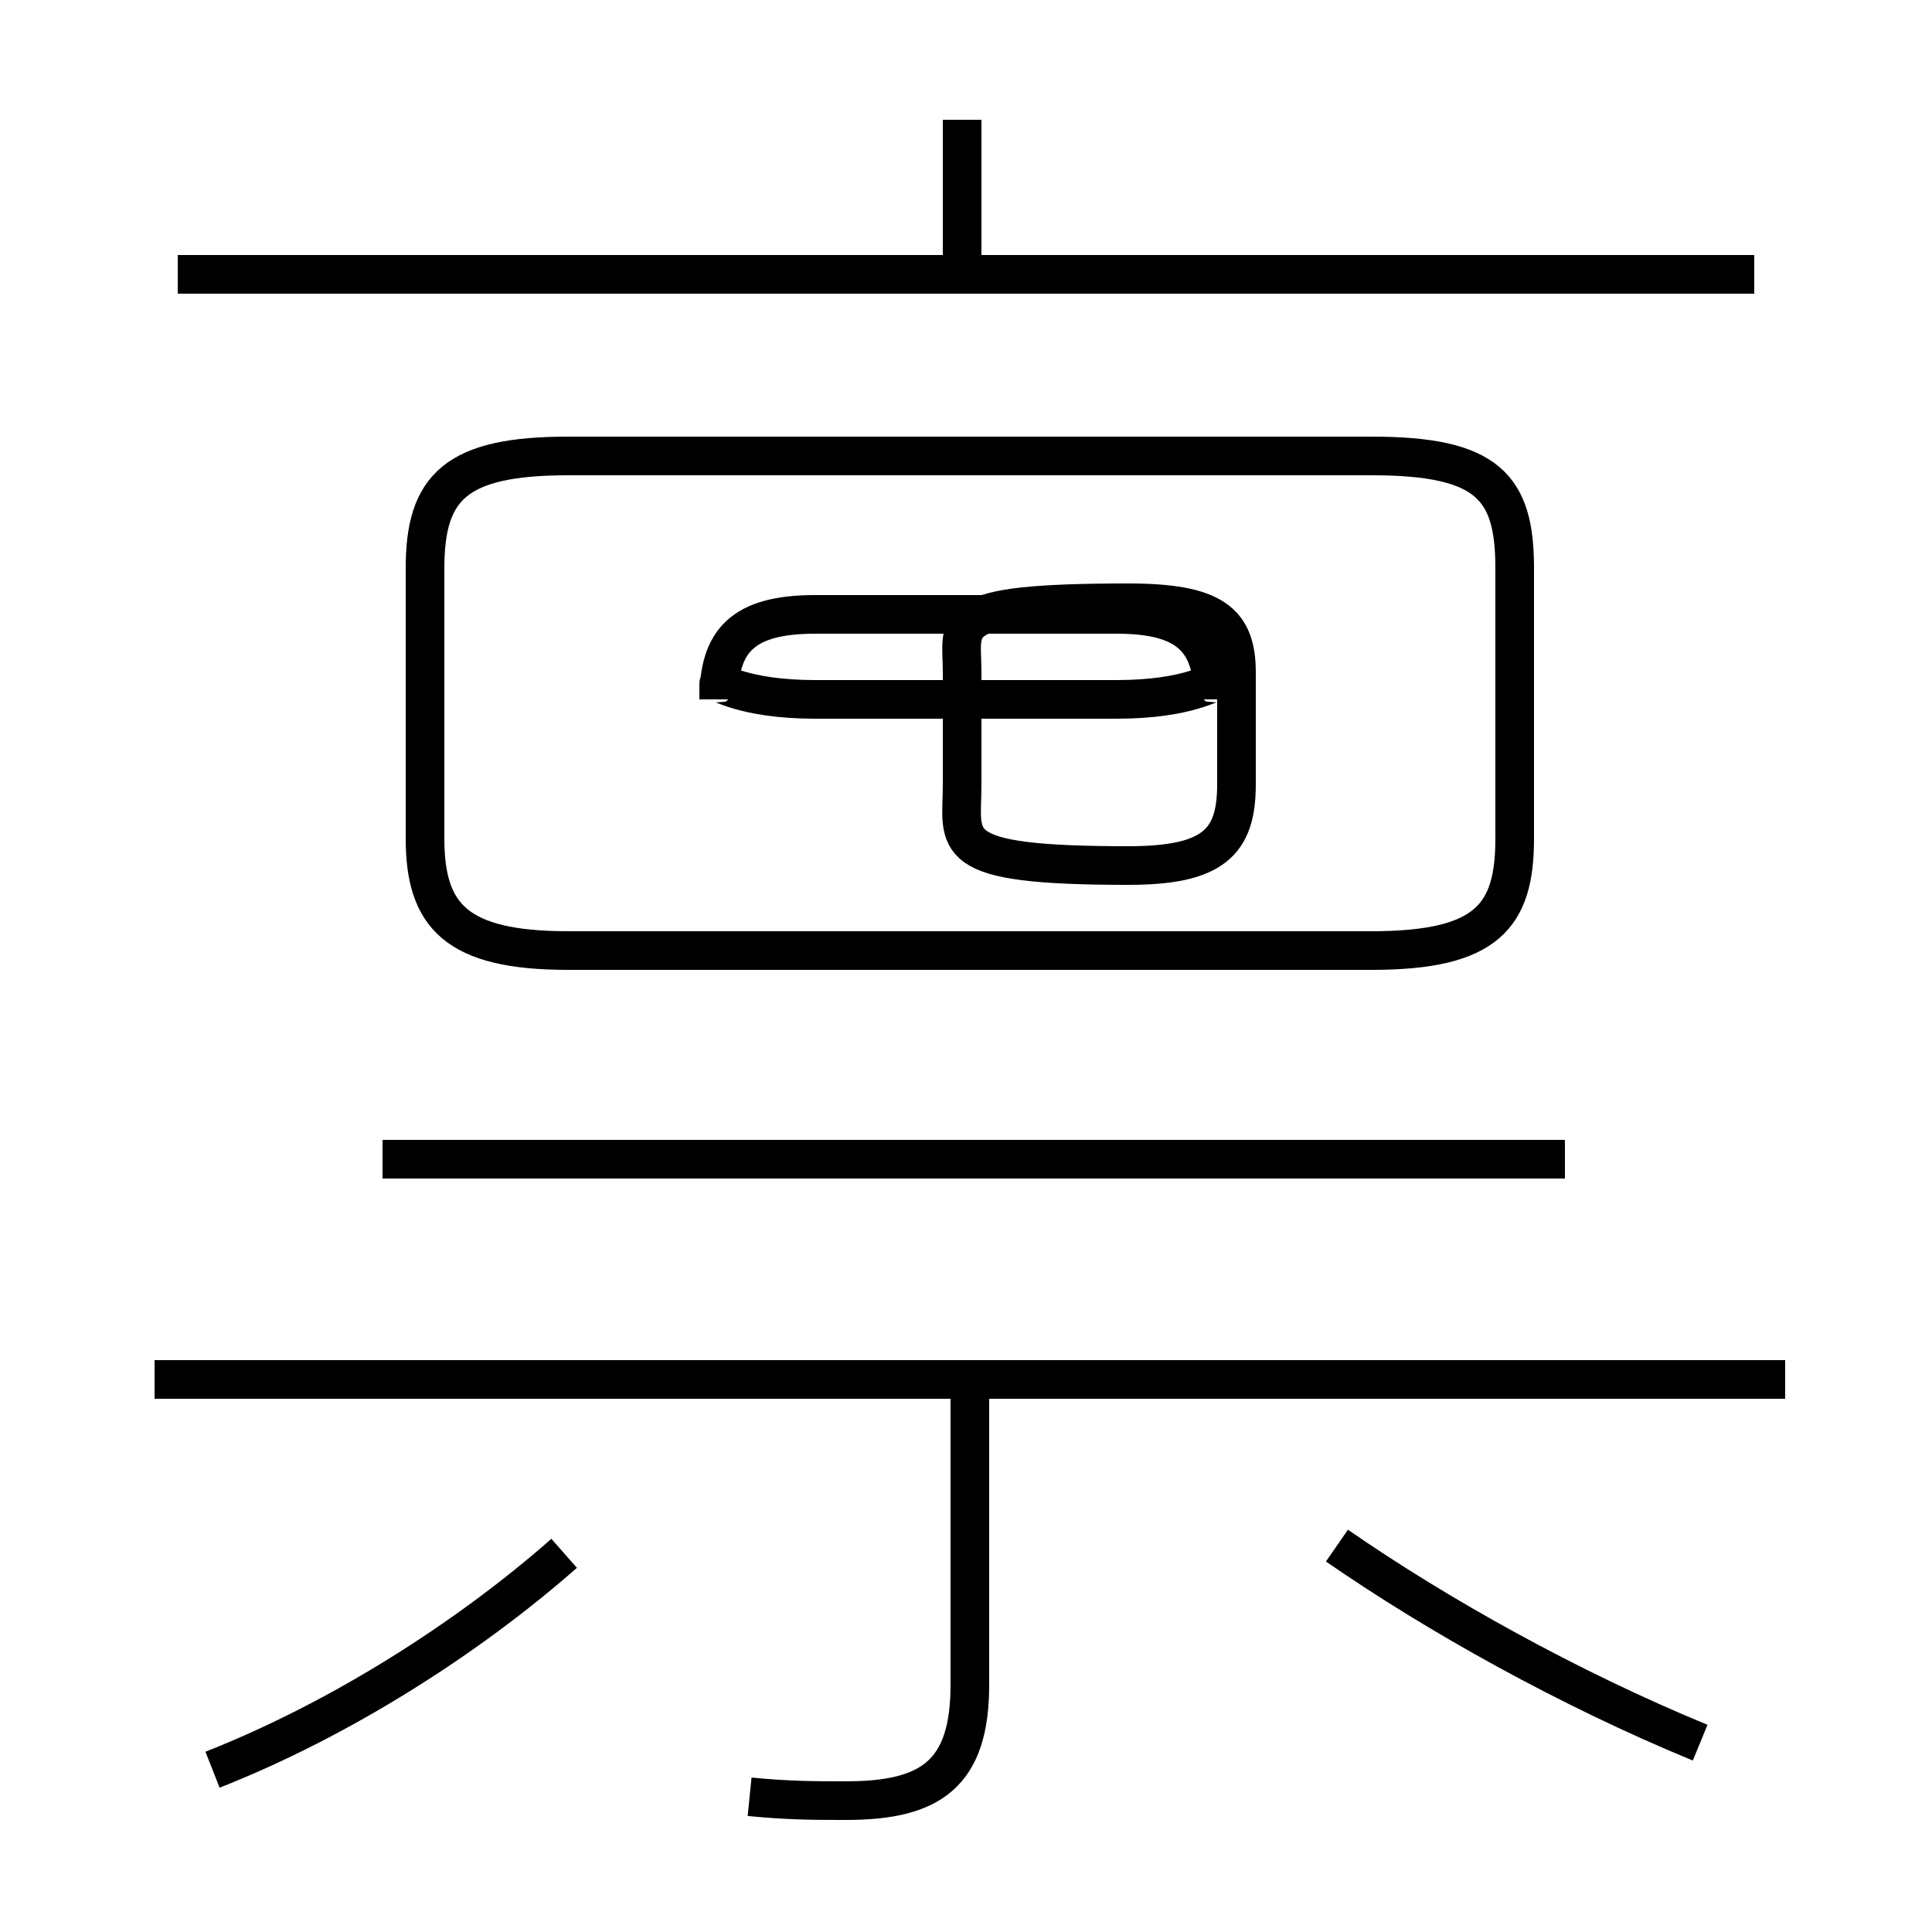<?xml version='1.0' encoding='utf8'?>
<svg viewBox="0.0 -6.0 50.0 50.0" version="1.1" xmlns="http://www.w3.org/2000/svg">
<rect x="0.0" y="-6.0" width="50.0" height="50.0" fill="#808080" stroke="none"/>
<rect x="-1000" y="-1000" width="2000" height="2000" stroke="white" fill="white"/>
<g style="fill:white;stroke:#000000;  stroke-width:1">
<path d="M 14.7 -19.4 L 35.5 -19.4 C 38.5 -19.4 39.2 -20.3 39.2 -22.3 L 39.2 -29.3 C 39.2 -31.4 38.5 -32.2 35.5 -32.2 L 14.7 -32.2 C 11.8 -32.2 11.0 -31.4 11.0 -29.3 L 11.0 -22.3 C 11.0 -20.3 11.8 -19.4 14.7 -19.4 Z M 5.5 1.8 C 8.8 0.5 12.1 -1.6 14.6 -3.8 M 19.4 2.5 C 20.4 2.6 21.1 2.6 21.9 2.6 C 24.1 2.6 25.1 1.9 25.1 -0.4 L 25.1 -8.2 M 46.2 -8.3 L 4.0 -8.3 M 40.5 -14.0 L 9.9 -14.0 M 44.0 1.1 C 40.6 -0.3 37.2 -2.2 34.6 -4.0 M 21.1 -25.9 L 28.9 -25.9 C 30.8 -25.9 31.4 -26.4 31.4 -26.3 L 31.4 -25.9 C 31.4 -27.4 30.8 -28.1 28.9 -28.1 L 21.1 -28.1 C 19.2 -28.1 18.6 -27.4 18.6 -25.9 L 18.6 -26.3 C 18.6 -26.4 19.2 -25.9 21.1 -25.9 Z M 24.9 -23.7 L 24.9 -26.6 C 24.9 -27.9 24.4 -28.4 29.2 -28.4 C 31.4 -28.4 32.0 -27.9 32.0 -26.6 L 32.0 -23.7 C 32.0 -22.2 31.4 -21.6 29.2 -21.6 C 24.4 -21.6 24.9 -22.2 24.9 -23.7 Z M 45.4 -36.9 L 4.6 -36.9 M 24.9 -37.0 L 24.9 -40.9" transform="translate(0.0, 38.0)" />
</g>
</svg>